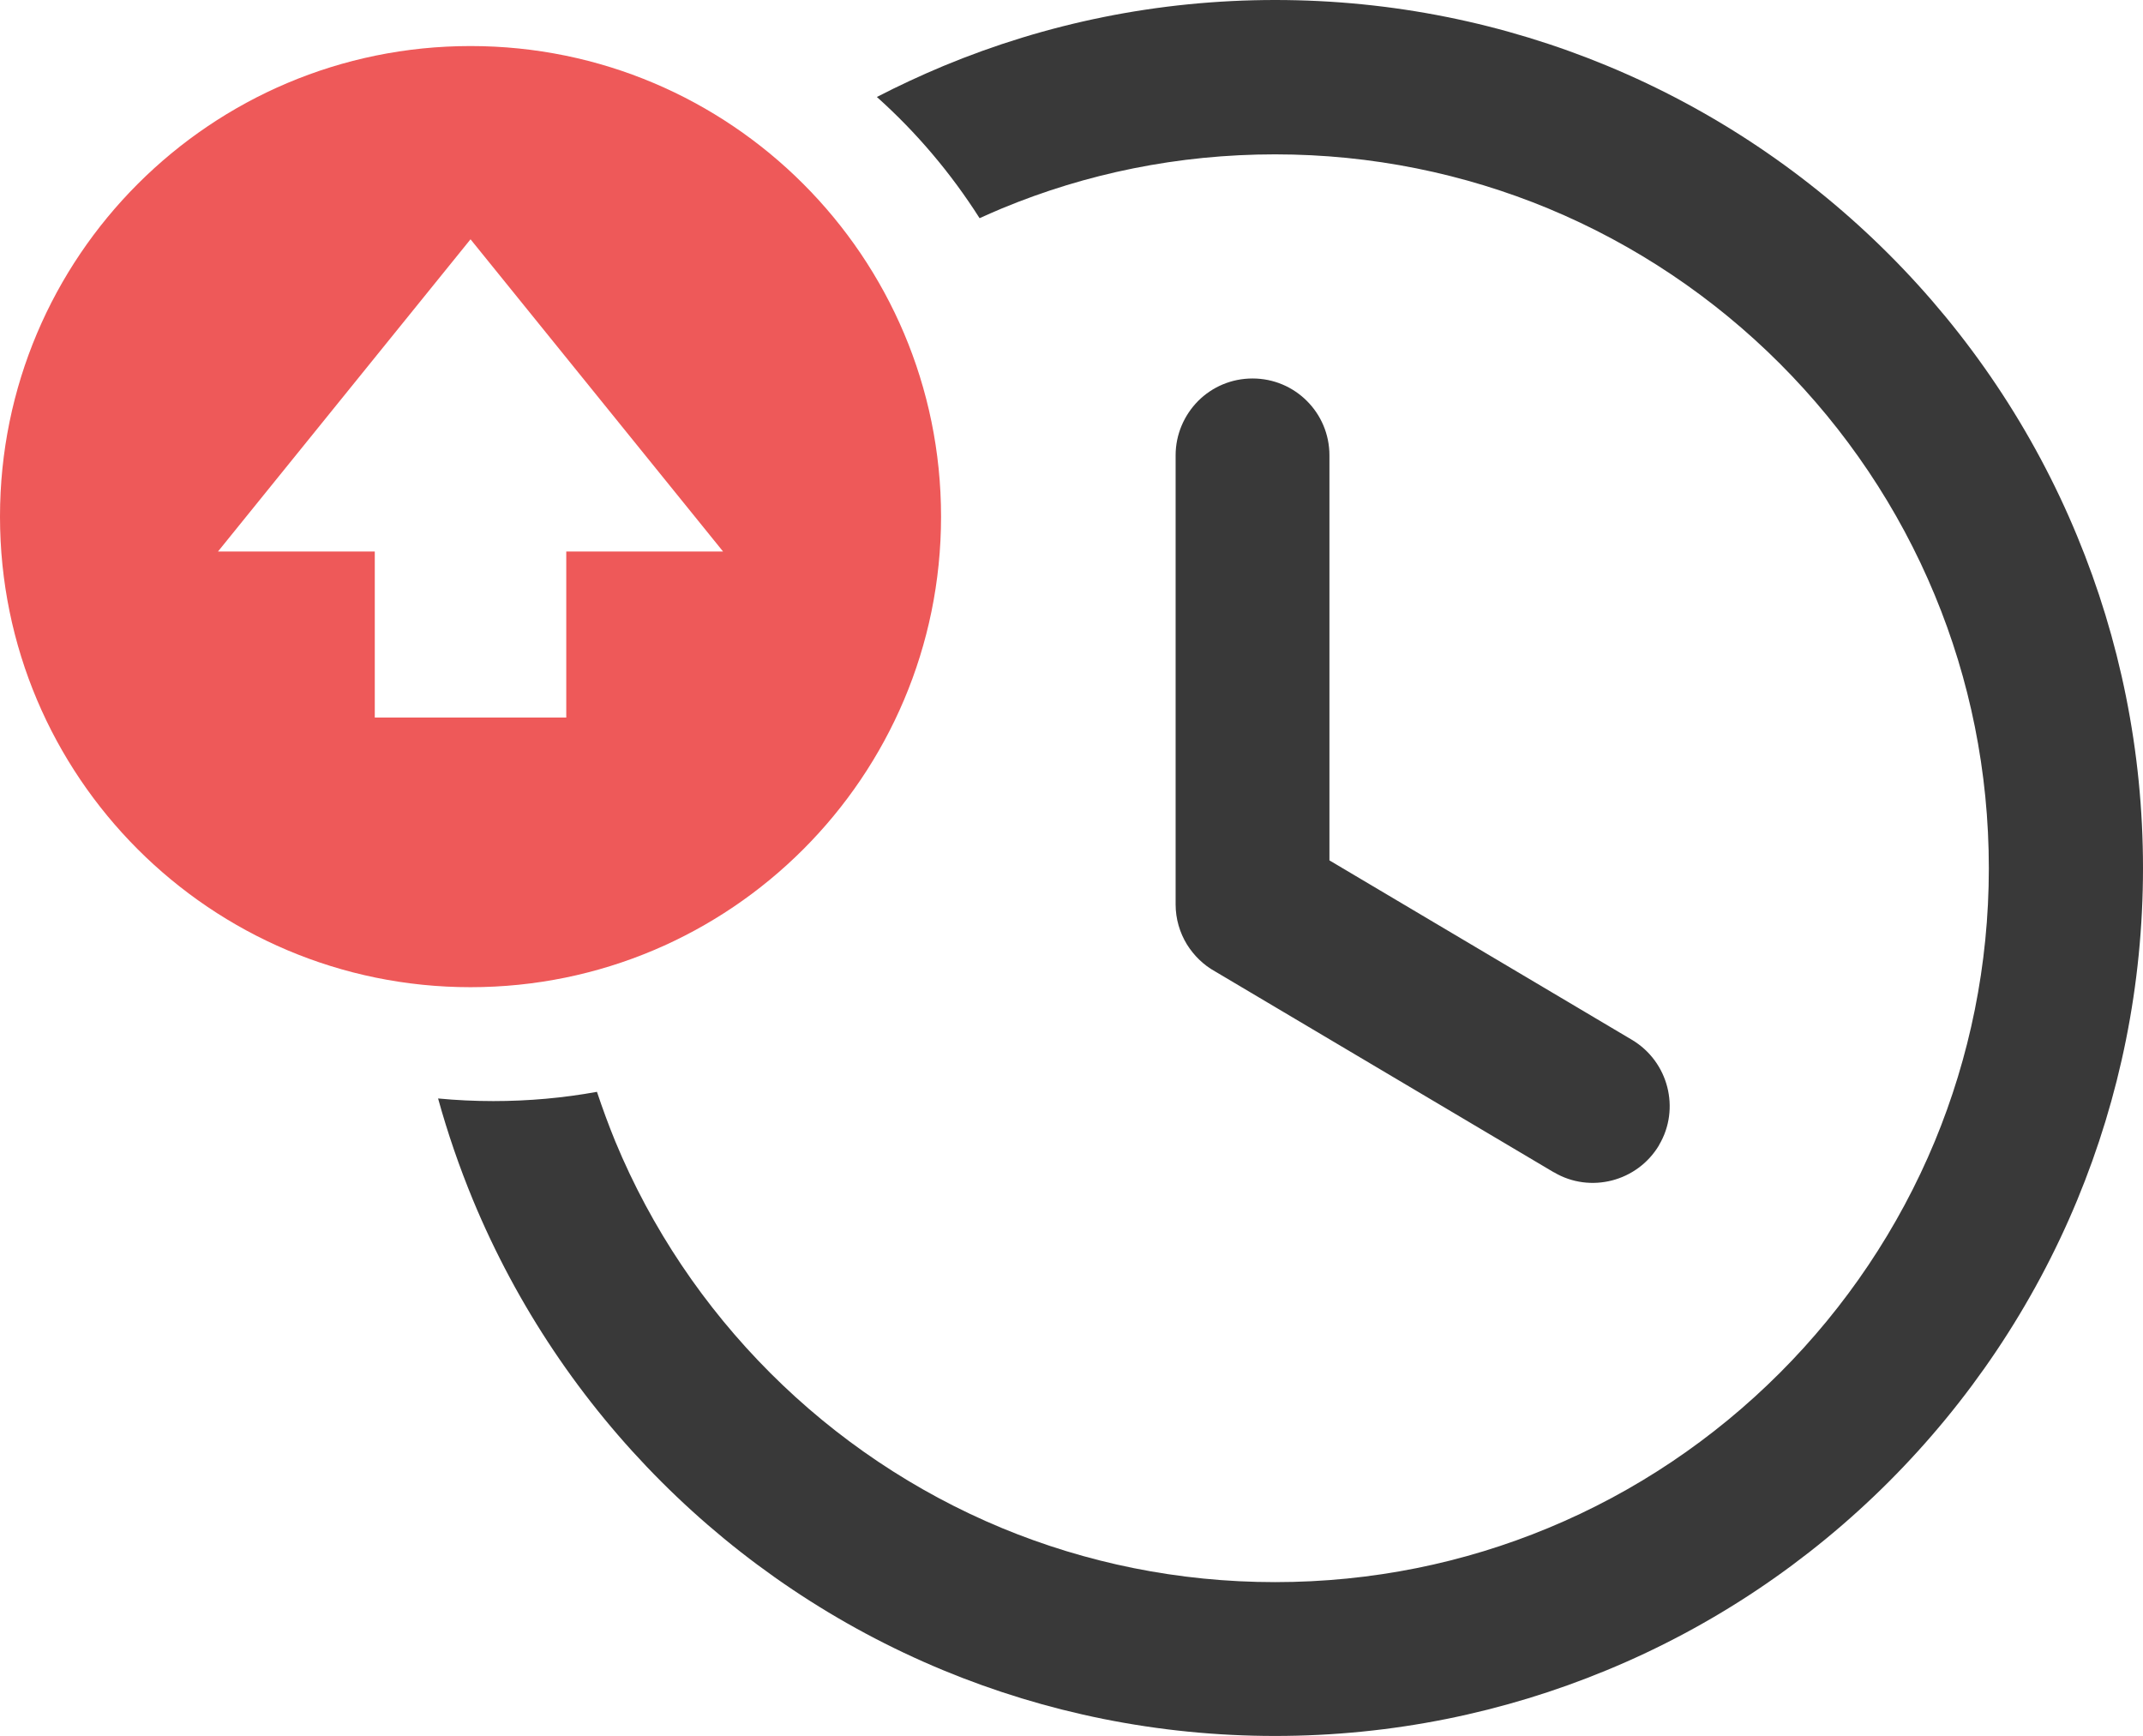 <?xml version="1.0" encoding="UTF-8" standalone="no"?>
<svg
   version="1.1"
   id="Layer_1"
   x="0px"
   y="0px"
   viewBox="0 0 122.88 99.54"
   style="enable-background:new 0 0 122.88 99.54"
   xml:space="preserve"
   sodipodi:docname="uptime-icon.svg"
   inkscape:version="1.2.2 (732a01da63, 2022-12-09)"
   xmlns:inkscape="http://www.inkscape.org/namespaces/inkscape"
   xmlns:sodipodi="http://sodipodi.sourceforge.net/DTD/sodipodi-0.dtd"
   xmlns="http://www.w3.org/2000/svg"
   xmlns:svg="http://www.w3.org/2000/svg"><defs
     id="defs13" /><sodipodi:namedview
     id="namedview11"
     pagecolor="#ffffff"
     bordercolor="#000000"
     borderopacity="0.25"
     inkscape:showpageshadow="2"
     inkscape:pageopacity="0.0"
     inkscape:pagecheckerboard="0"
     inkscape:deskcolor="#d1d1d1"
     showgrid="false"
     inkscape:zoom="8.509142"
     inkscape:cx="61.463306"
     inkscape:cy="49.887521"
     inkscape:window-width="1920"
     inkscape:window-height="1028"
     inkscape:window-x="-8"
     inkscape:window-y="-8"
     inkscape:window-maximized="1"
     inkscape:current-layer="g8" /><style
     type="text/css"
     id="style2"><![CDATA[
	.st0{fill:#393939;}
	.st1{fill-rule:evenodd;clip-rule:evenodd;fill:#6BBE66;}
]]></style><g
     id="g8"><path
       class="st0"
       d="M73.12,0c6.73,0,13.16,1.34,19.03,3.77c6.09,2.52,11.57,6.22,16.16,10.81l0,0c4.58,4.58,8.28,10.06,10.8,16.17 c2.43,5.87,3.77,12.3,3.77,19.02c0,6.73-1.34,13.16-3.77,19.03c-2.52,6.09-6.22,11.57-10.81,16.16l0,0 c-4.58,4.58-10.06,8.28-16.17,10.8c-5.87,2.43-12.3,3.77-19.02,3.77c-6.73,0-13.16-1.34-19.03-3.77 c-6.09-2.52-11.57-6.22-16.15-10.8l-0.01-0.01c-4.59-4.59-8.28-10.07-10.8-16.15c-0.78-1.89-1.45-3.83-2-5.82 c1.04,0.1,2.1,0.15,3.17,0.15c2.03,0,4.01-0.18,5.94-0.53c0.32,0.96,0.67,1.91,1.05,2.84c2.07,5,5.11,9.5,8.89,13.28 c3.78,3.78,8.29,6.82,13.28,8.89c4.81,1.99,10.1,3.1,15.66,3.1s10.84-1.1,15.66-3.1c5-2.07,9.5-5.11,13.28-8.89 c3.78-3.78,6.82-8.29,8.89-13.28c1.99-4.81,3.1-10.1,3.1-15.66s-1.1-10.84-3.1-15.66c-2.07-5-5.11-9.5-8.89-13.28 s-8.29-6.82-13.28-8.89c-4.81-1.99-10.1-3.1-15.66-3.1s-10.84,1.1-15.66,3.1c-0.43,0.18-0.86,0.37-1.28,0.56 c-1.64-2.58-3.62-4.92-5.89-6.95c1.24-0.64,2.51-1.23,3.8-1.77C59.97,1.34,66.39,0,73.12,0L73.12,0L73.12,0z M67.41,26.11 c0-1.22,0.5-2.32,1.29-3.12c0.8-0.8,1.9-1.29,3.12-1.29c1.22,0,2.32,0.49,3.12,1.29c0.8,0.8,1.29,1.9,1.29,3.12v23.22l17.35,10.29 c1.04,0.62,1.74,1.61,2.02,2.7c0.28,1.09,0.15,2.29-0.47,3.33v0.01l0,0c-0.62,1.04-1.61,1.74-2.7,2.02s-2.29,0.15-3.33-0.47h-0.01 l0,0L69.68,55.7c-0.67-0.37-1.22-0.91-1.62-1.55c-0.41-0.67-0.65-1.46-0.65-2.3V26.11L67.41,26.11L67.41,26.11z"
       id="path4" /><path
       class="st1"
       d="M26.98,2.64c14.9,0,26.98,12.08,26.98,26.98c0,14.9-12.08,26.98-26.98,26.98S0,44.52,0,29.62 C0,14.72,12.08,2.64,26.98,2.64L26.98,2.64L26.98,2.64z M26.98,13.72l14.48,17.9h-8.99v9.52H21.49v-9.52H12.5L26.98,13.72 L26.98,13.72z"
       id="path6"
       style="fill:#ee5959;fill-opacity:1" /></g></svg>
